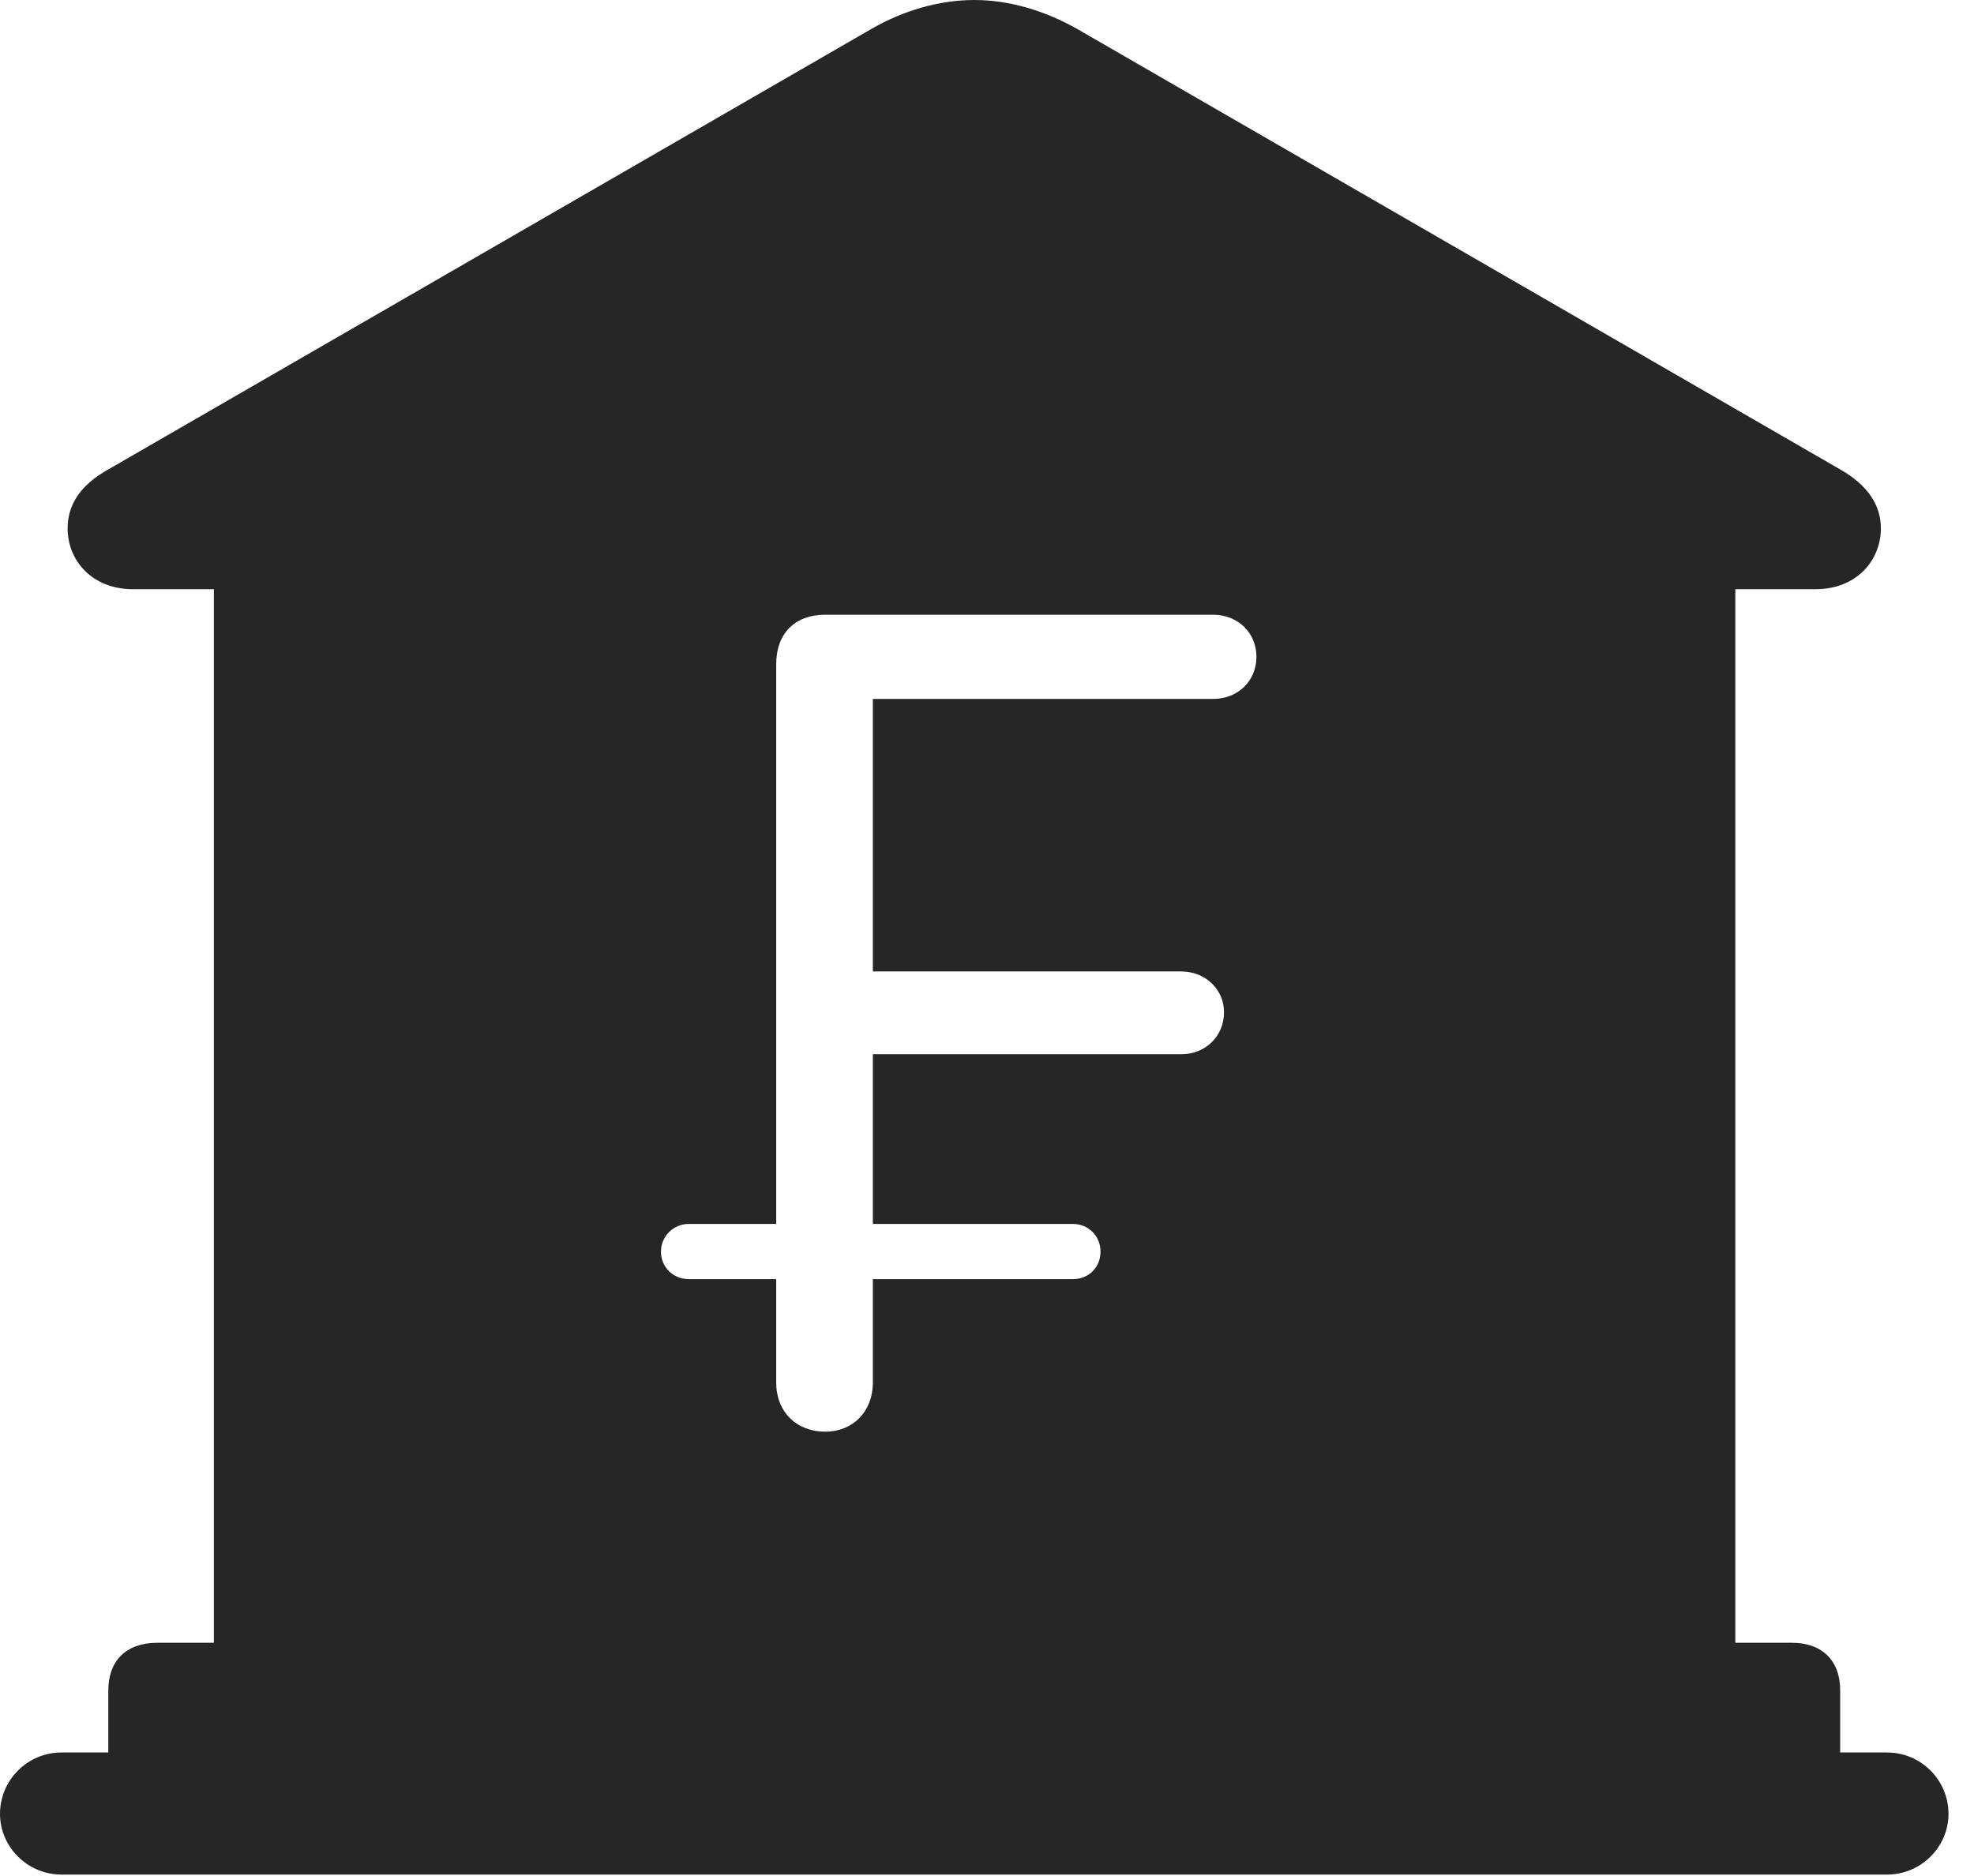 <?xml version="1.0" encoding="UTF-8"?>
<!--Generator: Apple Native CoreSVG 326-->
<!DOCTYPE svg
PUBLIC "-//W3C//DTD SVG 1.1//EN"
       "http://www.w3.org/Graphics/SVG/1.1/DTD/svg11.dtd">
<svg version="1.1" xmlns="http://www.w3.org/2000/svg" xmlns:xlink="http://www.w3.org/1999/xlink" viewBox="0 0 27.939 26.553">
 <g>
  <rect height="26.553" opacity="0" width="27.939" x="0" y="0"/>
  <path d="M15.264 0.42L26.055 6.65C26.445 6.875 26.621 7.158 26.621 7.48C26.621 7.92 26.289 8.34 25.693 8.34L24.561 8.34L24.561 23.252L25.361 23.252C25.791 23.252 26.045 23.506 26.045 23.926L26.045 24.805L26.709 24.805C27.188 24.805 27.578 25.195 27.578 25.674C27.578 26.143 27.188 26.533 26.709 26.533L0.869 26.533C0.391 26.533 0 26.143 0 25.674C0 25.195 0.391 24.805 0.869 24.805L1.533 24.805L1.533 23.926C1.533 23.506 1.787 23.252 2.227 23.252L3.027 23.252L3.027 8.34L1.885 8.34C1.289 8.34 0.957 7.92 0.957 7.48C0.957 7.158 1.123 6.875 1.523 6.65L12.315 0.42C12.783 0.146 13.301 0 13.789 0C14.277 0 14.785 0.146 15.264 0.42ZM11.68 8.701C11.25 8.701 10.986 8.965 10.986 9.404L10.986 17.324L9.746 17.324C9.531 17.324 9.355 17.5 9.355 17.715C9.355 17.939 9.531 18.105 9.746 18.105L10.986 18.105L10.986 19.57C10.986 19.98 11.27 20.264 11.68 20.264C12.07 20.264 12.354 19.98 12.354 19.57L12.354 18.105L15.185 18.105C15.41 18.105 15.576 17.939 15.576 17.715C15.576 17.5 15.41 17.324 15.185 17.324L12.354 17.324L12.354 14.922L16.719 14.922C17.061 14.922 17.324 14.668 17.324 14.326C17.324 14.004 17.061 13.75 16.719 13.75L12.354 13.75L12.354 9.893L17.168 9.893C17.52 9.893 17.783 9.639 17.783 9.297C17.783 8.955 17.52 8.701 17.168 8.701Z" fill="black" fill-opacity="0.85"/>
 </g>
</svg>
